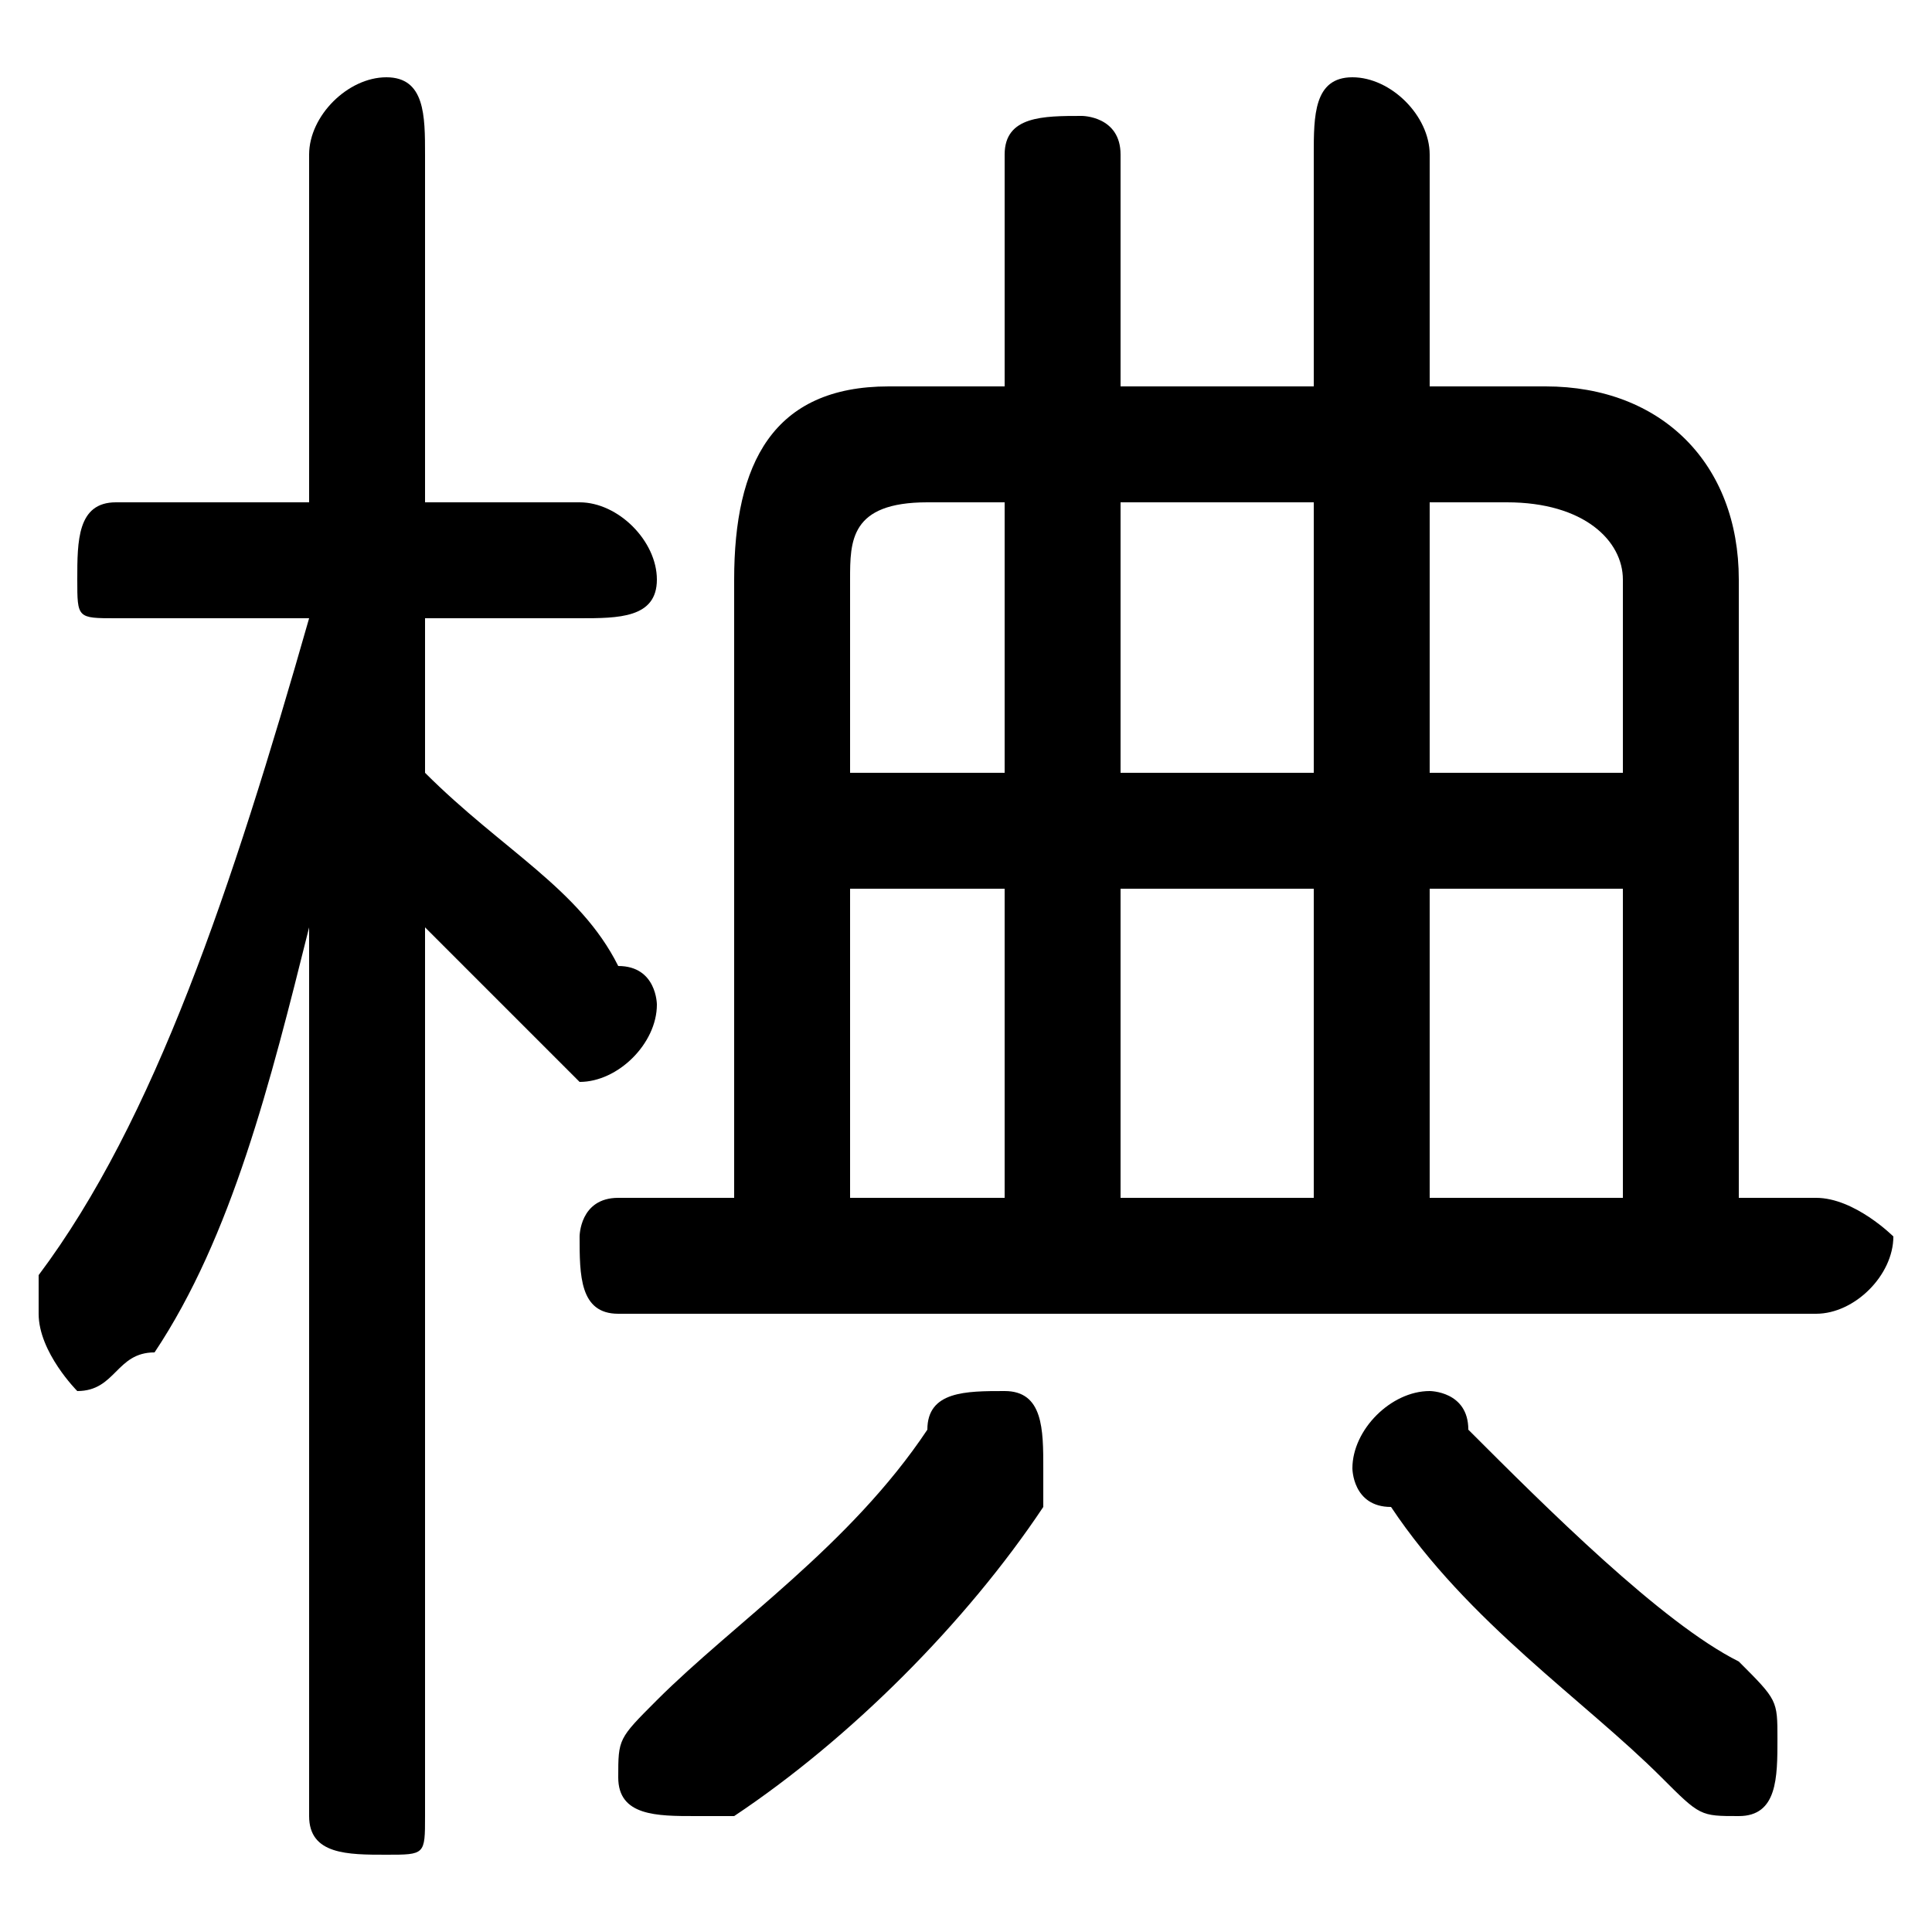 <svg xmlns="http://www.w3.org/2000/svg" viewBox="0 -44.0 50.0 50.0">
    <rect x="0" y="-44.0" width="50.0" height="50.0" fill="#808080" stroke="none"/>
    <g transform="scale(1, -1)">
        <!-- ボディの枠 -->
        <rect x="0" y="-6.0" width="50.0" height="50.0"
            stroke="white" fill="white"/>
        <!-- グリフ座標系の原点 -->
        <circle cx="0" cy="0" r="5" fill="white"/>
        <!-- グリフのアウトライン -->
        <g style="fill:black;stroke:#000000;stroke-width:0;stroke-linecap:round;stroke-linejoin:round;">
        <path d="M 34.0 34.0 L 29.0 34.0 L 29.0 40.0 C 29.0 41.0 28.0 41.0 28.0 41.0 C 27.0 41.0 26.0 41.0 26.0 40.0 L 26.0 34.0 L 23.0 34.0 C 20.0 34.0 19.0 32.0 19.0 29.0 L 19.0 13.0 L 16.0 13.0 C 15.0 13.0 15.0 12.0 15.0 12.0 C 15.0 11.0 15.0 10.0 16.0 10.0 L 47.0 10.0 C 48.0 10.0 49.0 11.0 49.0 12.0 C 49.0 12.0 48.0 13.0 47.0 13.0 L 45.0 13.0 L 45.0 29.0 C 45.0 32.0 43.0 34.0 40.0 34.0 L 37.0 34.0 L 37.0 40.0 C 37.0 41.0 36.0 42.0 35.0 42.0 C 34.0 42.0 34.0 41.0 34.0 40.0 Z M 34.0 31.0 L 34.0 24.0 L 29.0 24.0 L 29.0 31.0 Z M 37.0 31.0 L 39.0 31.0 C 41.0 31.0 42.0 30.0 42.0 29.0 L 42.0 24.0 L 37.0 24.0 Z M 42.0 21.0 L 42.0 13.0 L 37.0 13.0 L 37.0 21.0 Z M 22.0 13.0 L 22.0 21.0 L 26.0 21.0 L 26.0 13.0 Z M 22.0 24.0 L 22.0 29.0 C 22.0 30.0 22.0 31.0 24.0 31.0 L 26.0 31.0 L 26.0 24.0 Z M 29.0 13.0 L 29.0 21.0 L 34.0 21.0 L 34.0 13.0 Z M 8.0 31.0 L 3.0 31.0 C 2.0 31.0 2.0 30.0 2.0 29.0 C 2.0 28.0 2.0 28.0 3.0 28.0 L 8.0 28.0 C 6.0 21.0 4.0 15.0 1.0 11.0 C 1.0 10.0 1.0 10.0 1.0 10.0 C 1.0 9.0 2.0 8.0 2.0 8.0 C 3.0 8.0 3.0 9.0 4.0 9.0 C 6.0 12.0 7.0 16.0 8.0 20.0 L 8.0 10.0 L 8.0 -3.0 C 8.0 -4.0 9.0 -4.0 10.0 -4.0 C 11.0 -4.0 11.0 -4.0 11.0 -3.0 L 11.0 20.0 C 12.0 19.0 13.0 18.0 14.0 17.0 C 14.0 17.0 15.0 16.0 15.0 16.0 C 16.0 16.0 17.0 17.0 17.0 18.0 C 17.0 18.0 17.0 19.0 16.0 19.0 C 15.0 21.0 13.0 22.0 11.0 24.0 L 11.0 28.0 L 15.0 28.0 C 16.0 28.0 17.0 28.0 17.0 29.0 C 17.0 30.0 16.0 31.0 15.0 31.0 L 11.0 31.0 L 11.0 40.0 C 11.0 41.0 11.0 42.0 10.0 42.0 C 9.0 42.0 8.0 41.0 8.0 40.0 Z M 38.0 7.0 C 38.0 8.0 37.0 8.0 37.0 8.0 C 36.0 8.0 35.0 7.0 35.0 6.0 C 35.0 6.0 35.0 5.0 36.0 5.0 C 38.0 2.0 41.0 -0.0 43.0 -2.0 C 44.0 -3.0 44.0 -3.0 45.0 -3.0 C 46.0 -3.0 46.0 -2.0 46.0 -1.0 C 46.0 -0.0 46.0 0.0 45.0 1.0 C 43.0 2.0 40.0 5.0 38.0 7.0 Z M 19.0 -3.0 C 22.0 -1.0 25.0 2.0 27.0 5.0 C 27.0 5.0 27.0 6.0 27.0 6.0 C 27.0 7.0 27.0 8.0 26.0 8.0 C 25.0 8.0 24.0 8.0 24.0 7.0 C 22.0 4.0 19.0 2.0 17.0 -0.0 C 16.0 -1.0 16.0 -1.0 16.0 -2.0 C 16.0 -3.0 17.0 -3.0 18.0 -3.0 C 18.0 -3.0 18.0 -3.0 19.0 -3.0 Z"/>
    </g>
    </g>
</svg>
